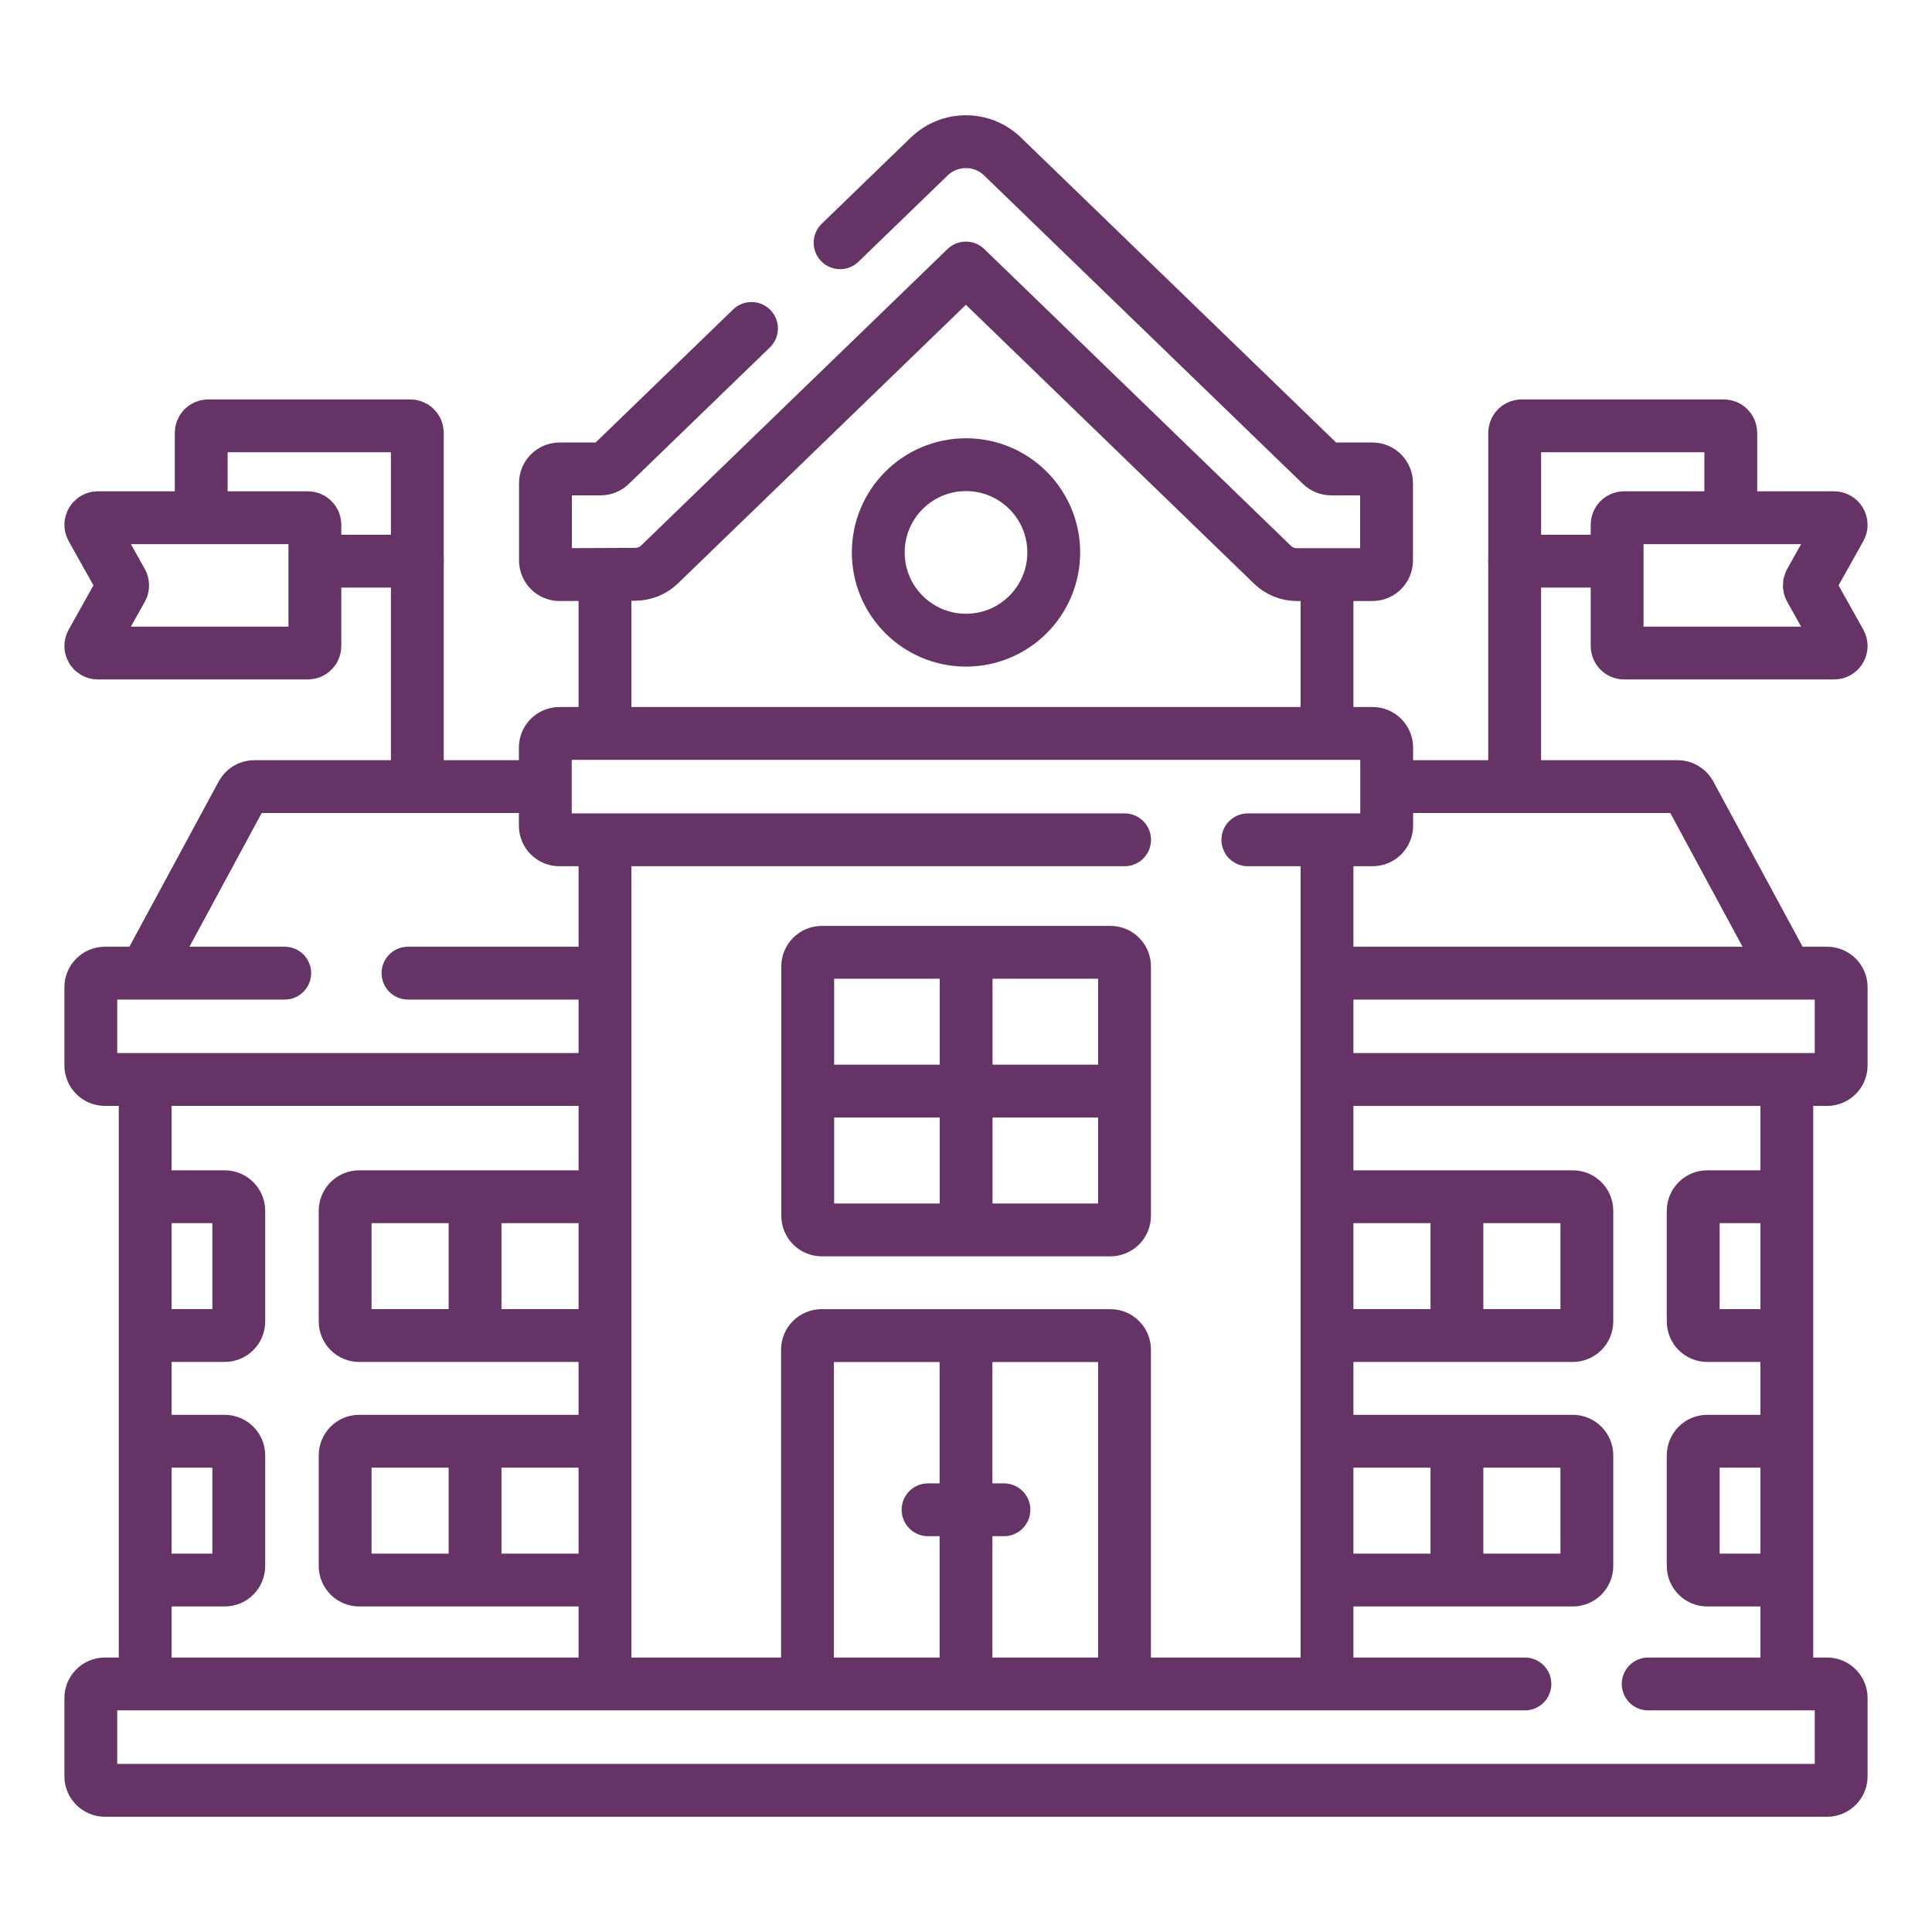 <svg width="150" height="150" viewBox="0 0 150 150" fill="none" xmlns="http://www.w3.org/2000/svg">
<g clip-path="url(#clip0_758_6714)">
<path d="M46.971 130.187V65.938" stroke="#663366" stroke-width="4.102" stroke-miterlimit="10" stroke-linecap="round" stroke-linejoin="round"/>
<path d="M103.028 65.938V130.028" stroke="#663366" stroke-width="4.102" stroke-miterlimit="10" stroke-linecap="round" stroke-linejoin="round"/>
<path d="M125.304 43.569H117.599V33.609C117.599 33.307 117.843 33.062 118.146 33.062H133.831C134.133 33.062 134.378 33.307 134.378 33.609V39.834" stroke="#663366" stroke-width="4.102" stroke-miterlimit="10" stroke-linecap="round" stroke-linejoin="round"/>
<path d="M11.271 130.507V84.305" stroke="#663366" stroke-width="4.102" stroke-miterlimit="10" stroke-linecap="round" stroke-linejoin="round"/>
<path d="M138.728 84.289V130.032" stroke="#663366" stroke-width="4.102" stroke-miterlimit="10" stroke-linecap="round" stroke-linejoin="round"/>
<path d="M46.729 75.555H31.676" stroke="#663366" stroke-width="4.102" stroke-miterlimit="10" stroke-linecap="round" stroke-linejoin="round"/>
<path d="M22.106 75.555H8.144C7.54 75.555 7.051 76.044 7.051 76.648V82.716C7.051 83.32 7.54 83.81 8.144 83.81H46.571" stroke="#663366" stroke-width="4.102" stroke-miterlimit="10" stroke-linecap="round" stroke-linejoin="round"/>
<path d="M103.411 75.555H141.855C142.459 75.555 142.949 76.044 142.949 76.648V82.717C142.949 83.321 142.459 83.811 141.855 83.811H103.676" stroke="#663366" stroke-width="4.102" stroke-miterlimit="10" stroke-linecap="round" stroke-linejoin="round"/>
<path d="M46.971 56.345V44.984" stroke="#663366" stroke-width="4.102" stroke-miterlimit="10" stroke-linecap="round" stroke-linejoin="round"/>
<path d="M103.028 45.445V56.342" stroke="#663366" stroke-width="4.102" stroke-miterlimit="10" stroke-linecap="round" stroke-linejoin="round"/>
<path d="M127.965 130.742H141.855C142.46 130.742 142.949 131.232 142.949 131.836V137.906C142.949 138.511 142.46 139 141.855 139H8.144C7.54 139 7.051 138.511 7.051 137.906V131.836C7.051 131.232 7.54 130.742 8.144 130.742H118.394" stroke="#663366" stroke-width="4.102" stroke-miterlimit="10" stroke-linecap="round" stroke-linejoin="round"/>
<path d="M62.693 130.191V104.789C62.693 104.185 63.182 103.695 63.786 103.695H86.214C86.818 103.695 87.307 104.185 87.307 104.789V130.138" stroke="#663366" stroke-width="4.102" stroke-miterlimit="10" stroke-linecap="round" stroke-linejoin="round"/>
<path d="M75 103.914V130.482" stroke="#663366" stroke-width="4.102" stroke-miterlimit="10" stroke-linecap="round" stroke-linejoin="round"/>
<path d="M72.054 117.219H77.946" stroke="#663366" stroke-width="4.102" stroke-miterlimit="10" stroke-linecap="round" stroke-linejoin="round"/>
<path d="M65.225 18.846L72.14 12.155C73.731 10.615 76.255 10.615 77.841 12.155L102.587 36.099C102.792 36.296 103.066 36.408 103.347 36.408H106.557C107.162 36.408 107.651 36.898 107.651 37.502V43.518C107.651 44.119 107.162 44.612 106.557 44.612H100.689C99.981 44.612 99.298 44.335 98.789 43.84L74.992 20.809L51.216 43.816C50.708 44.308 50.03 44.584 49.321 44.587L43.443 44.612C42.838 44.612 42.349 44.119 42.349 43.518V37.502C42.349 36.898 42.838 36.408 43.443 36.408H46.633C46.915 36.408 47.189 36.296 47.394 36.099L58.345 25.501" stroke="#663366" stroke-width="4.102" stroke-miterlimit="10" stroke-linecap="round" stroke-linejoin="round"/>
<path d="M42.038 61.07H19.748C19.346 61.07 18.976 61.291 18.785 61.644L11.443 75.233" stroke="#663366" stroke-width="4.102" stroke-miterlimit="10" stroke-linecap="round" stroke-linejoin="round"/>
<path d="M107.945 61.07H130.252C130.654 61.07 131.023 61.291 131.214 61.644L138.509 75.144" stroke="#663366" stroke-width="4.102" stroke-miterlimit="10" stroke-linecap="round" stroke-linejoin="round"/>
<path d="M96.883 65.203H106.568C107.173 65.203 107.662 64.714 107.662 64.109V58.039C107.662 57.435 107.173 56.945 106.568 56.945H43.431C42.827 56.945 42.338 57.435 42.338 58.039V64.109C42.338 64.714 42.827 65.203 43.431 65.203H87.313" stroke="#663366" stroke-width="4.102" stroke-miterlimit="10" stroke-linecap="round" stroke-linejoin="round"/>
<path d="M142.401 50.702H126.099C125.797 50.702 125.552 50.457 125.552 50.155V40.742C125.552 40.44 125.797 40.195 126.099 40.195H142.401C142.819 40.195 143.083 40.645 142.879 41.009L140.544 45.181C140.452 45.347 140.452 45.55 140.544 45.715L142.879 49.888C143.083 50.253 142.819 50.702 142.401 50.702Z" stroke="#663366" stroke-width="4.102" stroke-miterlimit="10" stroke-linecap="round" stroke-linejoin="round"/>
<path d="M117.598 60.929V43.57" stroke="#663366" stroke-width="4.102" stroke-miterlimit="10" stroke-linecap="round" stroke-linejoin="round"/>
<path d="M24.89 43.569H32.401V33.609C32.401 33.307 32.157 33.062 31.854 33.062H16.169C15.867 33.062 15.622 33.307 15.622 33.609V39.869" stroke="#663366" stroke-width="4.102" stroke-miterlimit="10" stroke-linecap="round" stroke-linejoin="round"/>
<path d="M7.598 50.702H23.901C24.203 50.702 24.447 50.457 24.447 50.155V40.742C24.447 40.44 24.203 40.195 23.901 40.195H7.598C7.181 40.195 6.917 40.645 7.121 41.009L9.456 45.181C9.548 45.347 9.548 45.55 9.456 45.715L7.121 49.888C6.917 50.253 7.181 50.702 7.598 50.702Z" stroke="#663366" stroke-width="4.102" stroke-miterlimit="10" stroke-linecap="round" stroke-linejoin="round"/>
<path d="M32.401 60.929V43.57" stroke="#663366" stroke-width="4.102" stroke-miterlimit="10" stroke-linecap="round" stroke-linejoin="round"/>
<path d="M46.709 103.69H27.891C27.287 103.69 26.797 103.201 26.797 102.596V94.008C26.797 93.404 27.287 92.914 27.891 92.914H46.448" stroke="#663366" stroke-width="4.102" stroke-miterlimit="10" stroke-linecap="round" stroke-linejoin="round"/>
<path d="M11.624 92.914H17.446C18.05 92.914 18.539 93.404 18.539 94.008V102.596C18.539 103.201 18.05 103.69 17.446 103.69H11.73" stroke="#663366" stroke-width="4.102" stroke-miterlimit="10" stroke-linecap="round" stroke-linejoin="round"/>
<path d="M11.659 111.898H17.446C18.05 111.898 18.539 112.388 18.539 112.992V121.581C18.539 122.185 18.05 122.675 17.446 122.675H11.8" stroke="#663366" stroke-width="4.102" stroke-miterlimit="10" stroke-linecap="round" stroke-linejoin="round"/>
<path d="M138.34 103.69H132.554C131.95 103.69 131.46 103.201 131.46 102.596V94.008C131.46 93.404 131.95 92.914 132.554 92.914H138.526" stroke="#663366" stroke-width="4.102" stroke-miterlimit="10" stroke-linecap="round" stroke-linejoin="round"/>
<path d="M138.34 122.675H132.554C131.95 122.675 131.46 122.185 131.46 121.581V112.992C131.46 112.388 131.95 111.898 132.554 111.898H138.526" stroke="#663366" stroke-width="4.102" stroke-miterlimit="10" stroke-linecap="round" stroke-linejoin="round"/>
<path d="M103.464 92.914H122.109C122.713 92.914 123.203 93.404 123.203 94.008V102.596C123.203 103.201 122.713 103.69 122.109 103.69H103.464" stroke="#663366" stroke-width="4.102" stroke-miterlimit="10" stroke-linecap="round" stroke-linejoin="round"/>
<path d="M46.448 122.675H27.891C27.287 122.675 26.797 122.185 26.797 121.581V112.992C26.797 112.388 27.287 111.898 27.891 111.898H46.483" stroke="#663366" stroke-width="4.102" stroke-miterlimit="10" stroke-linecap="round" stroke-linejoin="round"/>
<path d="M103.57 111.898H122.109C122.713 111.898 123.203 112.388 123.203 112.992V121.581C123.203 122.185 122.713 122.675 122.109 122.675H103.464" stroke="#663366" stroke-width="4.102" stroke-miterlimit="10" stroke-linecap="round" stroke-linejoin="round"/>
<path d="M75 49.703C78.762 49.703 81.812 46.653 81.812 42.891C81.812 39.128 78.762 36.078 75 36.078C71.237 36.078 68.188 39.128 68.188 42.891C68.188 46.653 71.237 49.703 75 49.703Z" stroke="#663366" stroke-width="4.102" stroke-miterlimit="10" stroke-linecap="round" stroke-linejoin="round"/>
<path d="M36.884 93.211V103.266" stroke="#663366" stroke-width="4.102" stroke-miterlimit="10" stroke-linecap="round" stroke-linejoin="round"/>
<path d="M62.712 75.031V94.396C62.712 95 63.201 95.49 63.805 95.49H86.214C86.818 95.49 87.308 95 87.308 94.396V75.031C87.308 74.427 86.818 73.938 86.214 73.938H63.805C63.201 73.938 62.712 74.427 62.712 75.031Z" stroke="#663366" stroke-width="4.102" stroke-miterlimit="10" stroke-linecap="round" stroke-linejoin="round"/>
<path d="M75.009 74.305V94.737" stroke="#663366" stroke-width="4.102" stroke-miterlimit="10" stroke-linecap="round" stroke-linejoin="round"/>
<path d="M36.884 112.375V122.289" stroke="#663366" stroke-width="4.102" stroke-miterlimit="10" stroke-linecap="round" stroke-linejoin="round"/>
<path d="M113.116 93.141V103.249" stroke="#663366" stroke-width="4.102" stroke-miterlimit="10" stroke-linecap="round" stroke-linejoin="round"/>
<path d="M113.116 112.297V121.913" stroke="#663366" stroke-width="4.102" stroke-miterlimit="10" stroke-linecap="round" stroke-linejoin="round"/>
<path d="M86.846 84.711H63.173" stroke="#663366" stroke-width="4.102" stroke-miterlimit="10" stroke-linecap="round" stroke-linejoin="round"/>
</g>
<defs>
<clipPath id="clip0_758_6714">
<rect width="140" height="140" fill="white" transform="translate(5 5)"/>
</clipPath>
</defs>
</svg>
